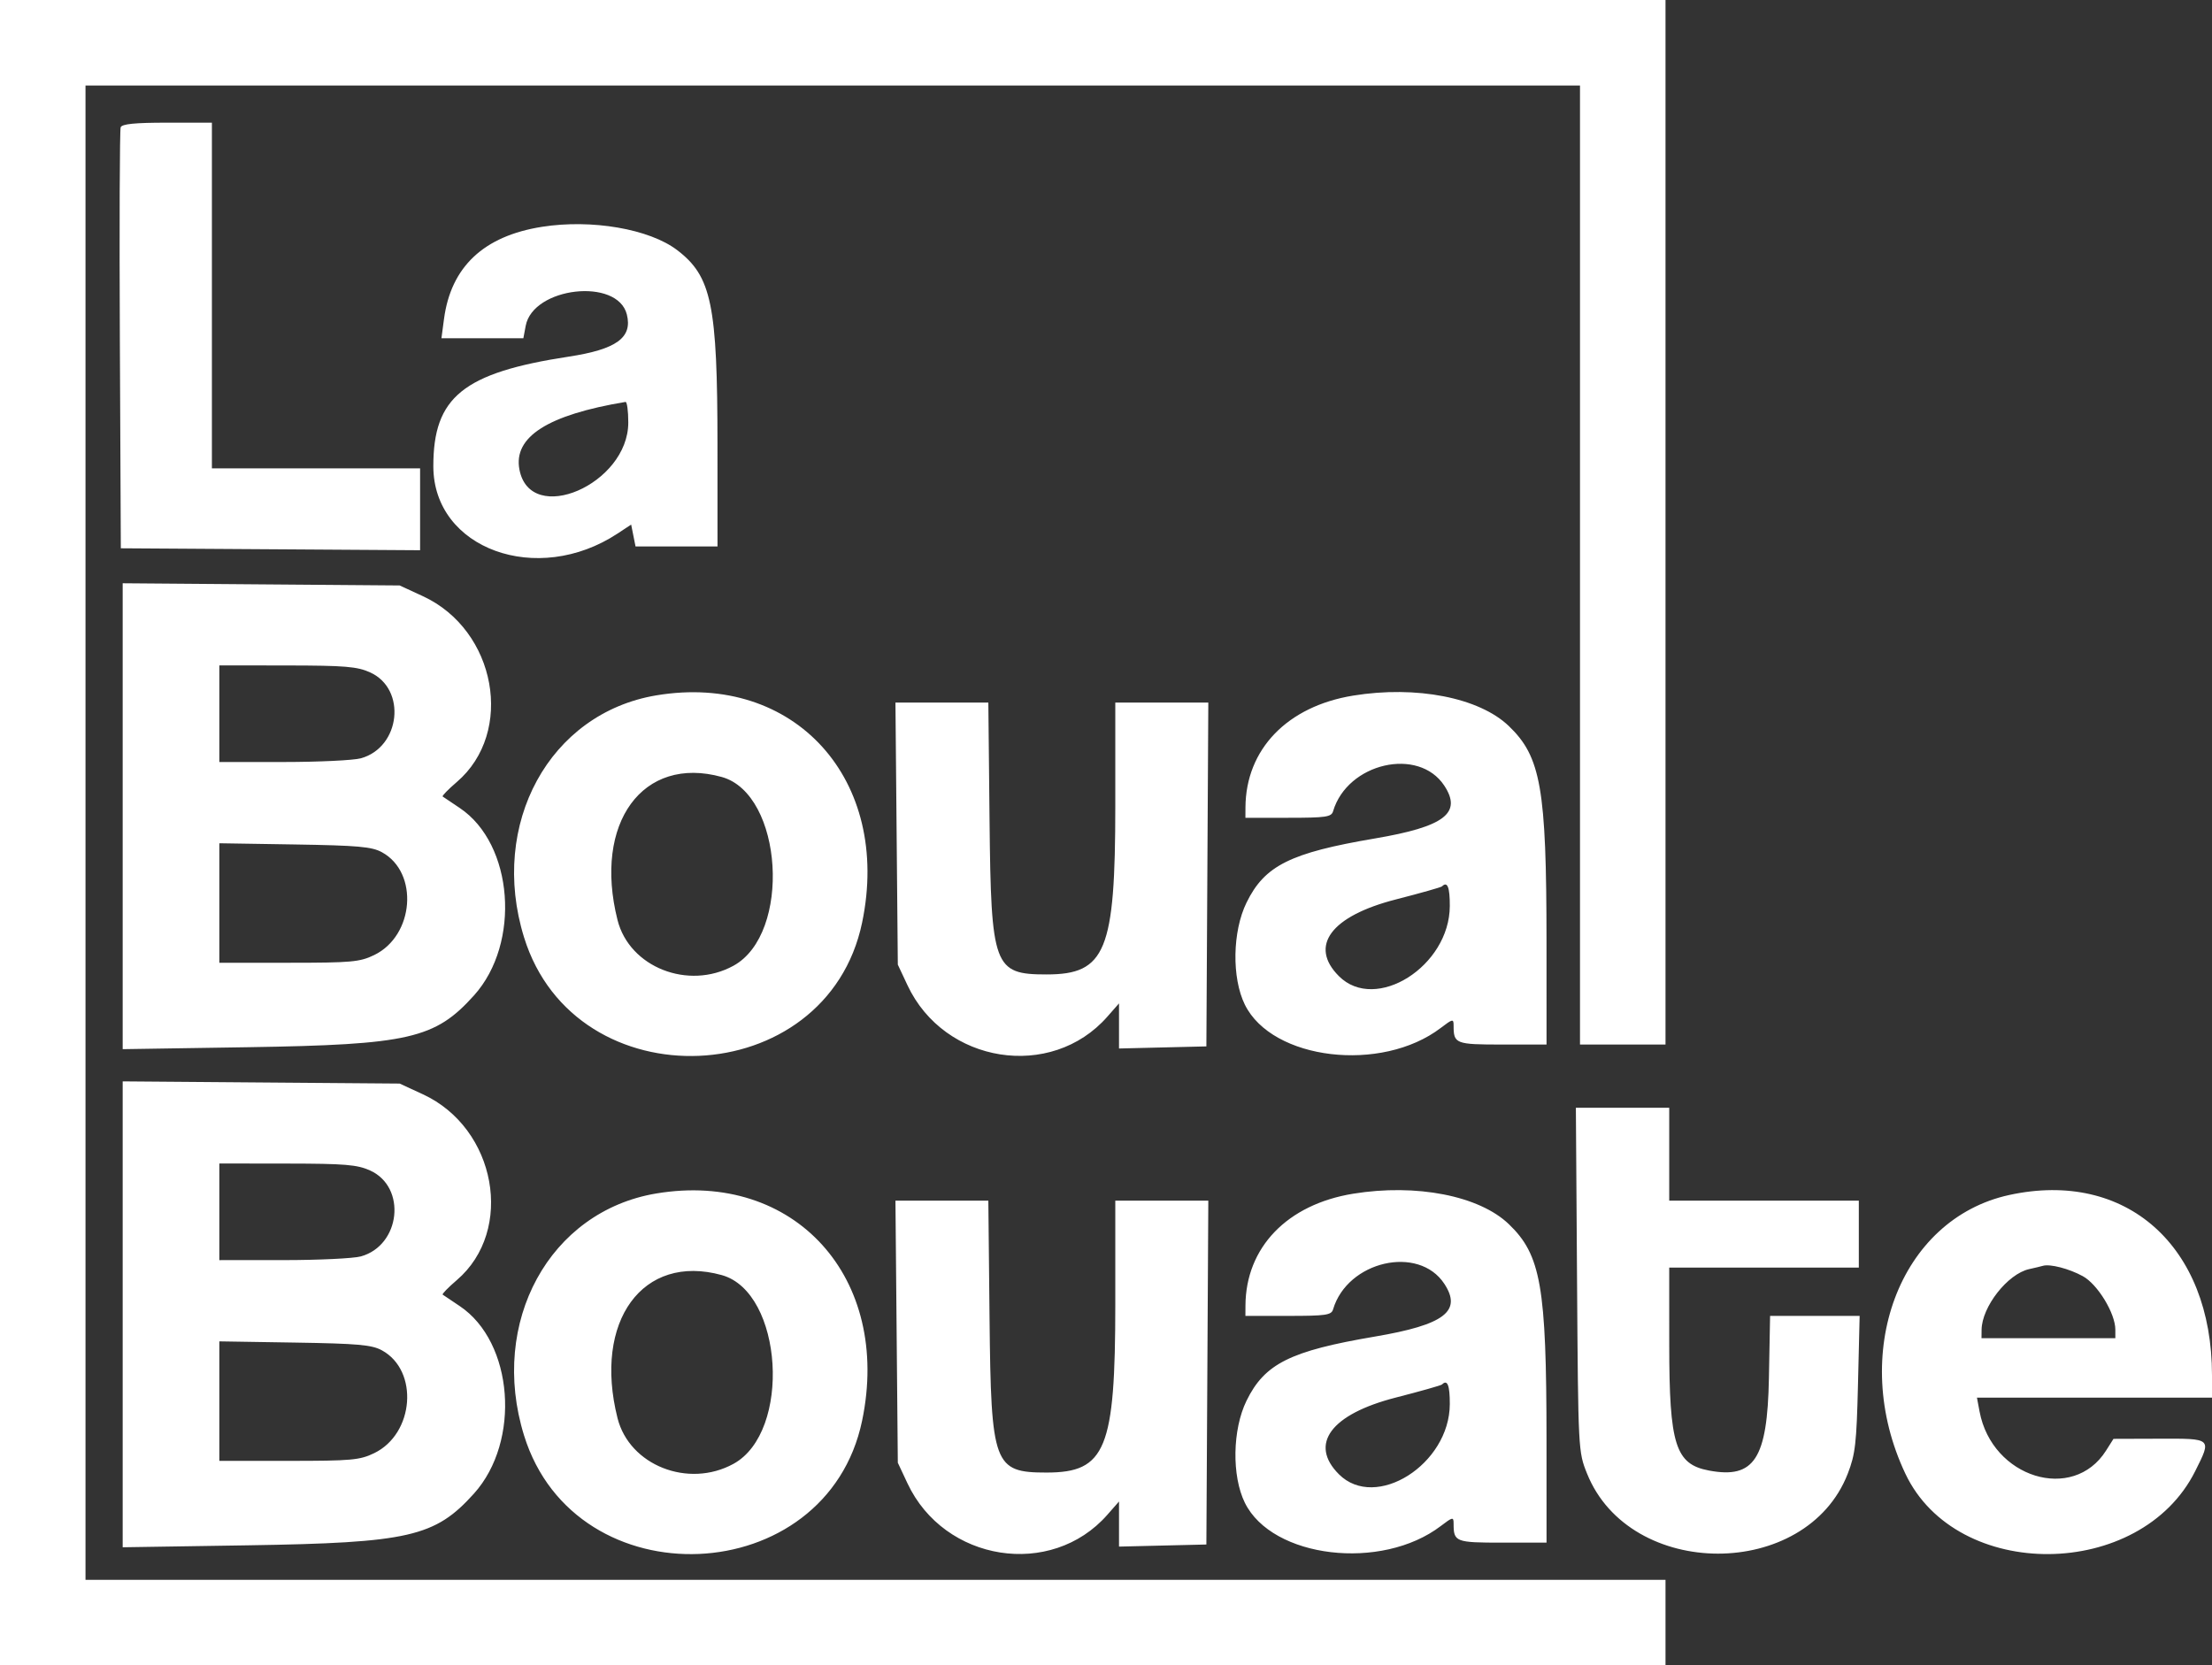 <svg id="svg" version="1.1" xmlns="http://www.w3.org/2000/svg" xmlns:xlink="http://www.w3.org/1999/xlink" width="400" height="301.176" viewBox="0, 0, 400,301.176"><rect x="0" y="0" width="400" height="301.176" fill="#333333" stroke="none"/><g id="svgg"><path id="path0" d="M0.000 150.588 L 0.000 301.176 150.588 301.176 L 301.176 301.176 301.176 293.445 L 301.176 285.714 158.319 285.714 L 15.462 285.714 15.462 150.588 L 15.462 15.462 150.588 15.462 L 285.714 15.462 285.714 102.185 L 285.714 188.908 293.445 188.908 L 301.176 188.908 301.176 94.454 L 301.176 0.000 150.588 0.000 L 0.000 0.000 0.000 150.588 M21.821 23.025 C 21.644 23.487,21.578 40.807,21.674 61.513 L 21.849 99.160 48.908 99.335 L 75.966 99.511 75.966 92.108 L 75.966 84.706 57.143 84.706 L 38.319 84.706 38.319 53.445 L 38.319 22.185 30.231 22.185 C 24.380 22.185,22.054 22.417,21.821 23.025 M98.001 41.021 C 87.460 42.684,81.540 48.259,80.288 57.702 L 79.827 61.176 87.234 61.176 L 94.640 61.176 95.062 58.931 C 96.383 51.889,111.671 50.166,113.353 56.869 C 114.404 61.058,111.489 63.177,102.857 64.496 C 83.755 67.416,78.332 71.815,78.361 84.370 C 78.395 99.271,97.142 106.086,111.689 96.485 L 114.134 94.871 114.529 96.847 L 114.924 98.824 122.336 98.824 L 129.748 98.824 129.743 80.504 C 129.736 55.085,128.681 49.983,122.455 45.234 C 117.434 41.404,106.984 39.604,98.001 41.021 M113.613 76.412 C 113.613 87.582,95.902 95.236,93.929 84.918 C 92.801 79.015,99.053 75.029,113.109 72.689 C 113.387 72.643,113.613 74.318,113.613 76.412 M22.185 147.615 L 22.185 189.744 44.874 189.390 C 73.963 188.935,78.677 187.854,85.719 180.021 C 94.224 170.561,92.861 152.642,83.140 146.130 C 81.598 145.097,80.208 144.163,80.052 144.054 C 79.896 143.946,81.040 142.768,82.596 141.436 C 93.105 132.441,89.740 113.951,76.479 107.826 L 72.269 105.882 47.227 105.684 L 22.185 105.485 22.185 147.615 M66.942 121.610 C 73.576 124.623,72.436 135.147,65.260 137.140 C 63.938 137.507,57.639 137.809,51.261 137.811 L 39.664 137.815 39.664 129.076 L 39.664 120.336 51.933 120.351 C 62.417 120.364,64.600 120.547,66.942 121.610 M118.674 125.759 C 99.372 128.986,88.419 149.027,94.763 169.513 C 104.056 199.526,149.495 197.553,155.896 166.858 C 161.283 141.024,143.673 121.580,118.674 125.759 M244.706 125.800 C 232.753 127.743,225.263 135.526,225.218 146.050 L 225.210 147.899 232.962 147.899 C 239.765 147.899,240.757 147.755,241.062 146.723 C 243.651 137.968,256.536 135.009,261.184 142.101 C 264.426 147.050,261.191 149.506,248.621 151.639 C 233.299 154.239,228.687 156.545,225.408 163.247 C 222.859 168.457,222.723 176.849,225.108 181.694 C 230.051 191.731,249.821 194.077,260.544 185.898 C 262.696 184.256,262.857 184.226,262.857 185.457 C 262.857 188.779,263.186 188.908,271.669 188.908 L 279.664 188.908 279.658 170.252 C 279.650 142.574,278.650 136.867,272.833 131.295 C 267.478 126.165,256.117 123.946,244.706 125.800 M162.139 150.756 L 162.353 174.454 164.102 178.182 C 170.764 192.387,190.094 195.428,200.244 183.868 L 202.353 181.466 202.353 185.544 L 202.353 189.623 210.252 189.433 L 218.151 189.244 218.326 158.151 L 218.501 127.059 210.091 127.059 L 201.681 127.059 201.681 145.760 C 201.681 171.983,199.949 176.230,189.258 176.230 C 179.711 176.230,179.212 174.884,178.942 148.403 L 178.723 127.059 170.324 127.059 L 161.925 127.059 162.139 150.756 M130.522 140.521 C 141.615 143.602,143.175 168.890,132.628 174.660 C 124.457 179.129,113.818 174.930,111.667 166.386 C 107.253 148.857,116.225 136.550,130.522 140.521 M69.064 154.129 C 75.778 157.798,74.917 169.213,67.662 172.725 C 65.067 173.981,63.555 174.118,52.225 174.118 L 39.664 174.118 39.664 163.312 L 39.664 152.506 53.277 152.724 C 64.746 152.907,67.233 153.128,69.064 154.129 M262.170 163.866 C 262.129 174.745,248.770 183.193,242.121 176.544 C 236.655 171.079,240.664 165.676,252.417 162.666 C 256.839 161.534,260.594 160.470,260.761 160.304 C 261.739 159.326,262.183 160.450,262.170 163.866 M22.185 237.699 L 22.185 279.828 44.874 279.474 C 73.963 279.019,78.677 277.938,85.719 270.105 C 94.224 260.645,92.861 242.727,83.140 236.214 C 81.598 235.181,80.208 234.247,80.052 234.138 C 79.896 234.030,81.040 232.852,82.596 231.520 C 93.105 222.525,89.740 204.035,76.479 197.910 L 72.269 195.966 47.227 195.768 L 22.185 195.569 22.185 237.699 M285.179 231.429 C 285.388 262.346,285.398 262.543,286.984 266.491 C 294.735 285.789,326.623 285.818,334.128 266.534 C 335.504 262.998,335.725 261.061,335.986 250.252 L 336.282 237.983 328.185 237.983 L 320.089 237.983 319.876 249.244 C 319.601 263.836,317.234 267.489,309.048 265.953 C 302.963 264.812,301.857 261.313,301.852 243.193 L 301.849 229.244 318.992 229.244 L 336.134 229.244 336.134 223.193 L 336.134 217.143 318.992 217.143 L 301.849 217.143 301.849 208.739 L 301.849 200.336 293.408 200.336 L 284.968 200.336 285.179 231.429 M66.942 211.694 C 73.576 214.707,72.436 225.231,65.260 227.224 C 63.938 227.591,57.639 227.893,51.261 227.895 L 39.664 227.899 39.664 219.160 L 39.664 210.420 51.933 210.435 C 62.417 210.448,64.600 210.631,66.942 211.694 M118.674 215.843 C 99.372 219.070,88.419 239.111,94.763 259.597 C 104.056 289.610,149.495 287.637,155.896 256.942 C 161.283 231.108,143.673 211.664,118.674 215.843 M244.706 215.884 C 232.753 217.827,225.263 225.610,225.218 236.134 L 225.210 237.983 232.962 237.983 C 239.765 237.983,240.757 237.839,241.062 236.807 C 243.651 228.052,256.536 225.093,261.184 232.185 C 264.426 237.134,261.191 239.590,248.621 241.723 C 233.299 244.323,228.687 246.629,225.408 253.331 C 222.859 258.541,222.723 266.933,225.108 271.778 C 230.051 281.815,249.821 284.161,260.544 275.982 C 262.696 274.340,262.857 274.310,262.857 275.541 C 262.857 278.863,263.186 278.992,271.669 278.992 L 279.664 278.992 279.658 260.336 C 279.650 232.658,278.650 226.951,272.833 221.379 C 267.478 216.249,256.117 214.030,244.706 215.884 M363.339 216.116 C 343.426 220.451,334.317 244.888,344.551 266.521 C 353.827 286.128,387.068 285.838,396.961 266.063 C 399.961 260.065,400.071 260.163,390.380 260.194 L 382.185 260.220 380.840 262.346 C 374.861 271.800,360.217 267.271,357.966 255.271 L 357.497 252.773 378.749 252.773 L 400.000 252.773 400.000 248.711 C 400.000 225.323,384.470 211.515,363.339 216.116 M162.139 240.840 L 162.353 264.538 164.102 268.266 C 170.764 282.471,190.094 285.512,200.244 273.952 L 202.353 271.550 202.353 275.628 L 202.353 279.707 210.252 279.517 L 218.151 279.328 218.326 248.235 L 218.501 217.143 210.091 217.143 L 201.681 217.143 201.681 235.844 C 201.681 262.067,199.949 266.315,189.258 266.315 C 179.711 266.315,179.212 264.968,178.942 238.487 L 178.723 217.143 170.324 217.143 L 161.925 217.143 162.139 240.840 M376.641 230.802 C 379.321 232.269,382.521 237.529,382.521 240.468 L 382.521 242.017 370.420 242.017 L 358.319 242.017 358.334 240.504 C 358.375 236.341,363.050 230.376,366.943 229.521 C 367.931 229.304,369.042 229.037,369.412 228.929 C 370.714 228.547,374.146 229.436,376.641 230.802 M130.522 230.605 C 141.615 233.686,143.175 258.975,132.628 264.744 C 124.457 269.213,113.818 265.014,111.667 256.470 C 107.253 238.941,116.225 226.634,130.522 230.605 M69.064 244.213 C 75.778 247.882,74.917 259.297,67.662 262.809 C 65.067 264.065,63.555 264.202,52.225 264.202 L 39.664 264.202 39.664 253.396 L 39.664 242.590 53.277 242.808 C 64.746 242.991,67.233 243.212,69.064 244.213 M262.170 253.950 C 262.129 264.829,248.770 273.277,242.121 266.628 C 236.655 261.163,240.664 255.760,252.417 252.750 C 256.839 251.618,260.594 250.554,260.761 250.388 C 261.739 249.410,262.183 250.534,262.170 253.950 " stroke="none" fill="#FFF" fill-rule="evenodd"></path></g></svg>